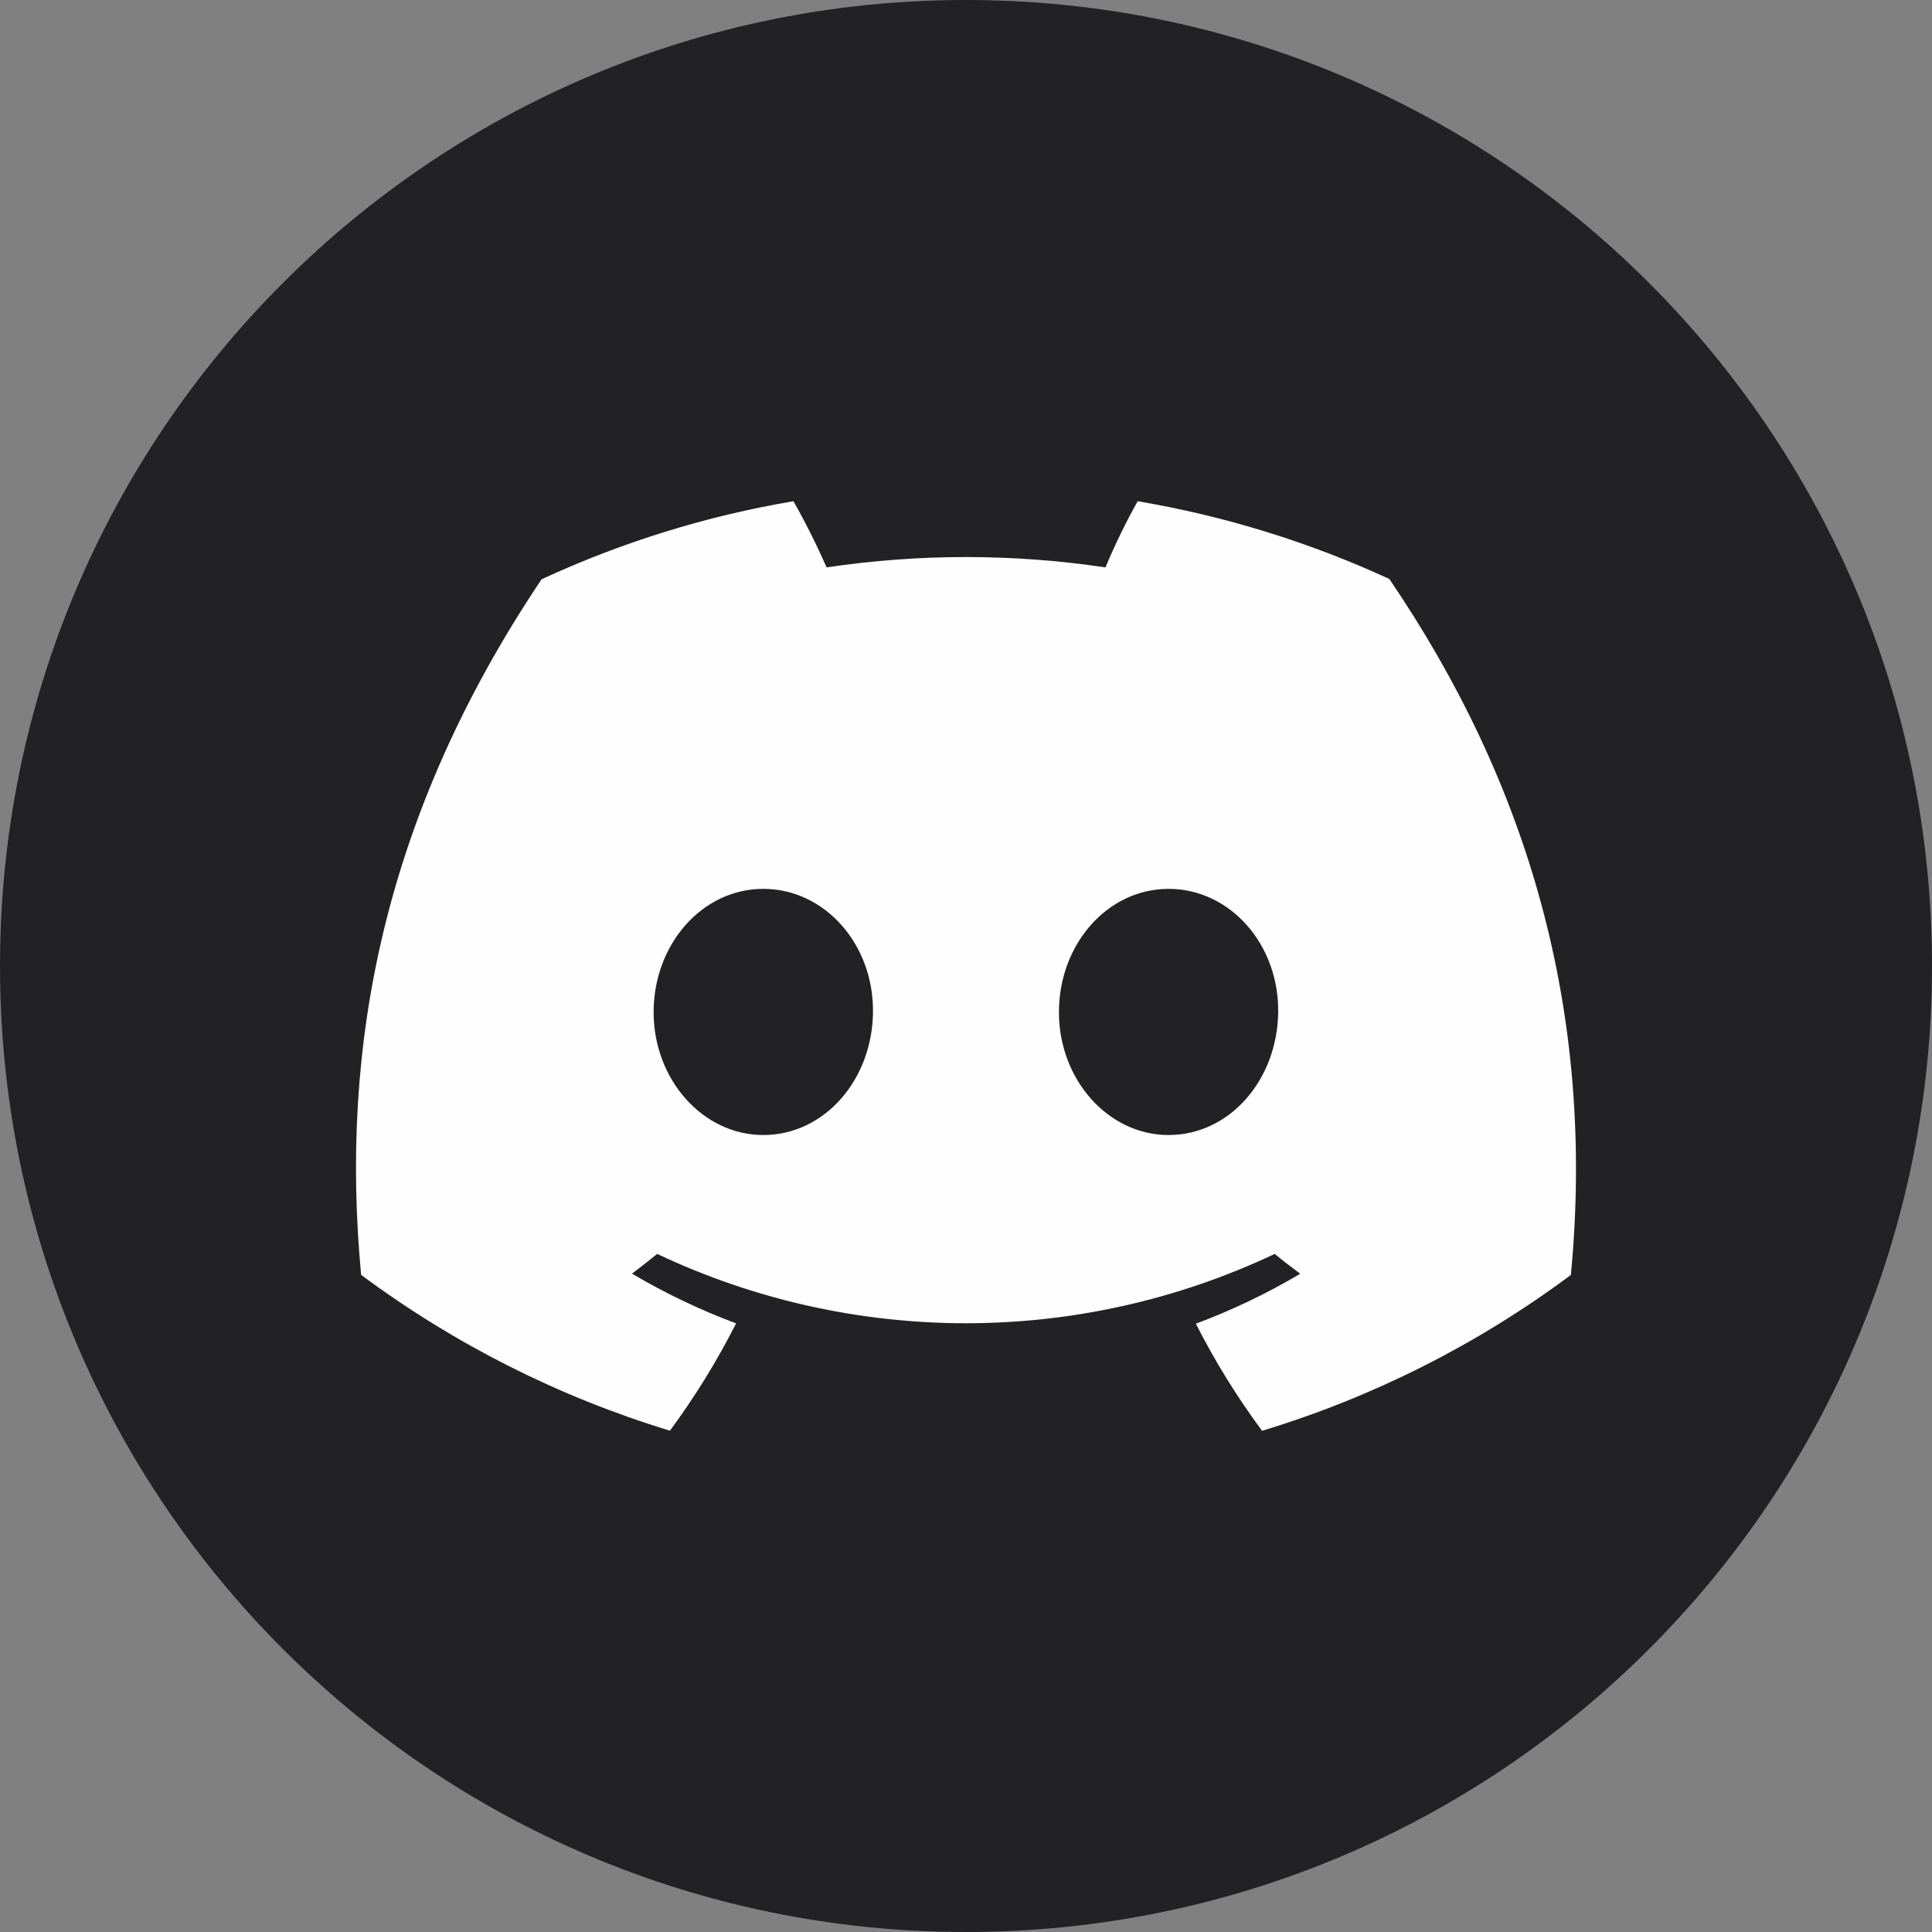 <?xml version="1.0" encoding="UTF-8"?>
<!DOCTYPE svg PUBLIC "-//W3C//DTD SVG 1.1//EN" "http://www.w3.org/Graphics/SVG/1.1/DTD/svg11.dtd">
<!-- Creator: CorelDRAW 2021 (64-Bit) -->
<svg xmlns="http://www.w3.org/2000/svg" xml:space="preserve" width="16.814mm" height="16.814mm" version="1.1" style="shape-rendering:geometricPrecision; text-rendering:geometricPrecision; image-rendering:optimizeQuality; fill-rule:evenodd; clip-rule:evenodd"
viewBox="0 0 1024.32 1024.32"
 xmlns:xlink="http://www.w3.org/1999/xlink"
 xmlns:xodm="http://www.corel.com/coreldraw/odm/2003">
 <rect x="0" y="0" width="1024.32" height="1024.32" fill="#808080" stroke="none"/>
 <defs>
  <style type="text/css">
   <![CDATA[
    .fil1 {fill:#FEFEFE;fill-rule:nonzero}
    .fil0 {fill:#222124;fill-rule:nonzero}
   ]]>
  </style>
 </defs>
 <g id="Capa_x0020_1">
  <path class="fil0" d="M1024.32 512.15c0,282.87 -229.31,512.17 -512.17,512.17 -282.84,0 -512.15,-229.31 -512.15,-512.17 0,-282.84 229.31,-512.15 512.15,-512.15 282.86,0 512.17,229.31 512.17,512.15z"/>
  <path class="fil1" d="M619.54 601.77c-31.92,0 -58.11,-29.25 -58.11,-65.14 0,-35.89 25.62,-65.37 58.11,-65.37 32.52,0 58.48,29.25 58.14,65.2 -0.37,35.95 -25.62,65.31 -58.14,65.31zm-214.87 0c-31.93,0 -58.13,-29.25 -58.13,-65.14 0,-35.89 25.62,-65.37 58.13,-65.37 32.52,0 58.48,29.25 58.18,65.2 -0.3,35.95 -25.66,65.31 -58.18,65.31zm331.93 -294.81c-42.47,-19.56 -87.34,-33.42 -133.41,-41.22 -5.85,10.23 -12.47,23.98 -17.09,35.08 -49.02,-7.31 -98.86,-7.31 -147.86,0 -5.25,-11.97 -11.11,-23.69 -17.56,-35.08 -46.14,7.8 -91.06,21.73 -133.55,41.39 -84.2,125.55 -107.05,248.09 -95.66,368.79 49.43,36.73 104.81,64.67 163.72,82.61 13.26,-17.97 24.99,-36.98 35.09,-56.89 -19.15,-7.15 -37.61,-15.97 -55.2,-26.37 4.59,-3.48 9.05,-6.96 13.34,-10.47 103.63,49.02 223.79,49.02 327.42,0 4.4,3.63 8.96,7.13 13.52,10.53 -17.62,10.45 -36.12,19.3 -55.32,26.48 10.08,19.88 21.82,38.87 35.1,56.78 58.93,-17.88 114.31,-45.84 163.72,-82.63 13.32,-139.91 -23.04,-261.35 -96.26,-369z"/>
 </g>
</svg>
